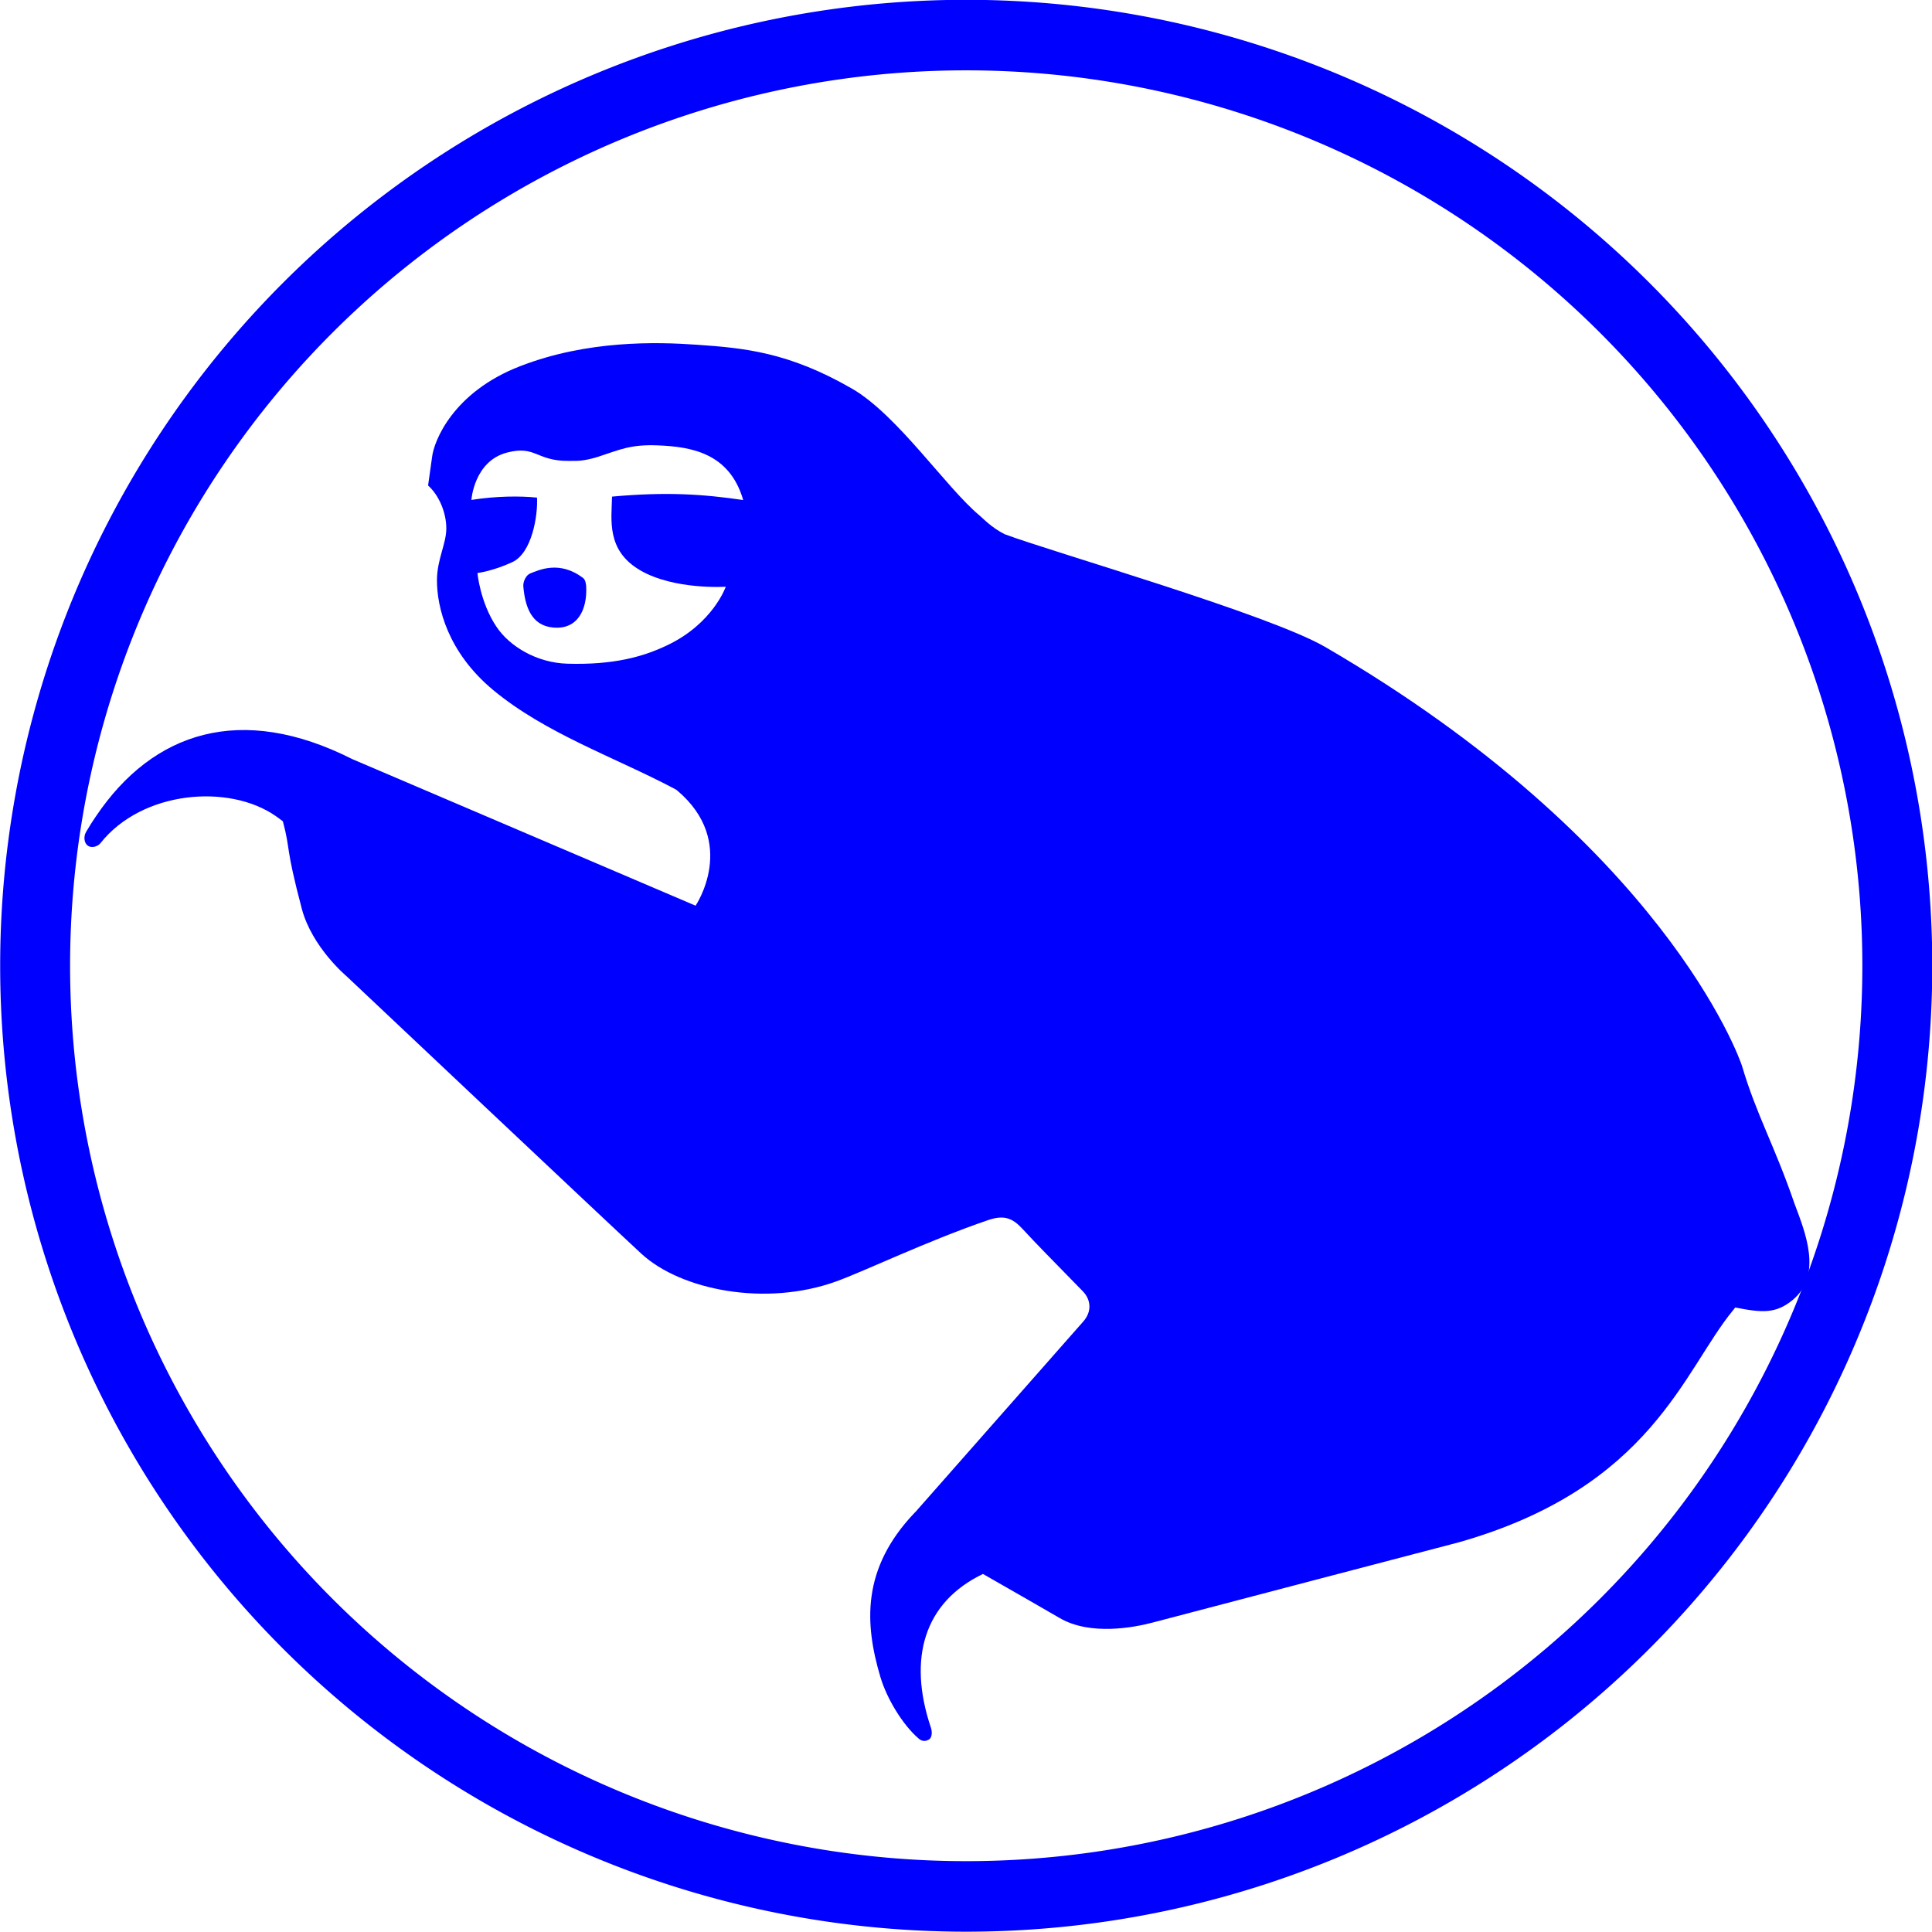 <?xml version="1.0" encoding="UTF-8" standalone="no"?>
<!-- Generator: Adobe Illustrator 14.0.0, SVG Export Plug-In . SVG Version: 6.00 Build 43363)  -->

<svg
   xmlns:dc="http://purl.org/dc/elements/1.1/"
   xmlns:cc="http://creativecommons.org/ns#"
   xmlns:rdf="http://www.w3.org/1999/02/22-rdf-syntax-ns#"
   xmlns:svg="http://www.w3.org/2000/svg"
   xmlns="http://www.w3.org/2000/svg"
   xmlns:sodipodi="http://sodipodi.sourceforge.net/DTD/sodipodi-0.dtd"
   xmlns:inkscape="http://www.inkscape.org/namespaces/inkscape"
   version="1.0"
   id="Layer_1"
   x="0px"
   y="0px"
   width="100"
   height="100"
   viewBox="0 0 100 100"
   enable-background="new 0 0 100 81.03"
   xml:space="preserve"
   inkscape:version="0.48.3.1 r9886"
   sodipodi:docname="46.svg"><defs
   id="defs3840" /><sodipodi:namedview
   pagecolor="#ffffff"
   bordercolor="#666666"
   borderopacity="1"
   objecttolerance="10"
   gridtolerance="10"
   guidetolerance="10"
   inkscape:pageopacity="0"
   inkscape:pageshadow="2"
   inkscape:window-width="640"
   inkscape:window-height="480"
   id="namedview3838"
   showgrid="false"
   inkscape:zoom="2.0594496"
   inkscape:cx="50"
   inkscape:cy="40.514999"
   inkscape:window-x="0"
   inkscape:window-y="0"
   inkscape:window-maximized="0"
   inkscape:current-layer="Layer_1" />
<path
   d="M 92.872,62.27 C 91.849,59.292 90.917,57.71 90.173,55.196 90.028,54.706 86.04,43.641 68.594,33.488 65.692,31.801 54.53,28.594 52.005,27.652 51.317,27.307 50.883,26.833 50.698,26.679 48.98,25.252 46.451,21.475 44.104,20.119 c -3.296,-1.904 -5.61,-2.107 -8.055,-2.277 -2.079,-0.146 -5.648,-0.237 -9.123,1.11 -3.479,1.343 -4.475,3.882 -4.564,4.721 l -0.204,1.456 c 0.566,0.509 0.943,1.402 0.943,2.224 0,0.798 -0.484,1.608 -0.484,2.687 0,1.379 0.544,3.708 2.908,5.675 2.705,2.246 6.265,3.465 9.35,5.092 0.045,0.029 0.112,0.052 0.17,0.103 3.19,2.687 0.958,5.968 0.958,5.968 L 18.237,39.293 c -5.76,-2.914 -10.313,-1.427 -13.27,2.958 -0.217,0.321 -0.281,0.419 -0.514,0.814 -0.138,0.235 -0.096,0.555 0.07,0.69 0.221,0.179 0.55,0.047 0.675,-0.111 2.156,-2.721 6.64,-3.091 9.064,-1.412 0.127,0.088 0.255,0.183 0.38,0.279 0.42,1.589 0.098,1.187 0.979,4.526 0.53,1.996 2.31,3.486 2.31,3.486 0,0 13.867,13.085 15.277,14.379 2.039,1.871 6.408,2.746 10.074,1.424 1.459,-0.526 4.711,-2.096 7.858,-3.172 0.829,-0.284 1.265,-0.11 1.79,0.458 0.796,0.863 1.371,1.434 3.116,3.223 0.41,0.421 0.502,1.047 0,1.593 l -8.66,9.828 -0.058,0.056 c -2.742,2.888 -2.578,5.734 -1.757,8.496 0.329,1.105 1.144,2.46 1.972,3.175 0.209,0.185 0.389,0.138 0.549,0.05 0.182,-0.14 0.145,-0.453 0.09,-0.614 -1.207,-3.584 -0.349,-6.489 2.696,-7.951 1.429,0.816 3.361,1.926 3.974,2.283 1.593,0.927 3.865,0.483 4.826,0.228 2.909,-0.769 15.85,-4.154 15.85,-4.154 9.988,-2.848 11.62,-8.923 14.192,-12.027 0.032,-0.042 0.065,-0.082 0.095,-0.122 1.379,0.271 2.096,0.331 2.962,-0.38 1.583,-1.302 0.652,-3.537 0.094,-5.026 z M 33.128,29.514 c 1.769,1.033 4.438,0.855 4.438,0.855 0,0 -0.66,1.906 -3.037,3.033 -1.229,0.586 -2.753,1.021 -5.162,0.951 -1.586,-0.046 -2.996,-0.895 -3.679,-1.925 -0.839,-1.257 -0.975,-2.769 -0.975,-2.769 0,0 0.791,-0.093 1.804,-0.563 1.017,-0.471 1.328,-2.411 1.279,-3.34 -0.879,-0.09 -2.119,-0.083 -3.397,0.12 0,0 0.136,-2.013 1.852,-2.453 1.493,-0.383 1.487,0.446 3.194,0.433 0.101,-8.93e-4 0.277,-0.002 0.39,-0.003 0.376,-0.003 0.857,-0.121 1.131,-0.213 1.147,-0.376 1.679,-0.643 3.086,-0.587 1.715,0.068 3.709,0.388 4.416,2.829 -2.044,-0.301 -3.952,-0.436 -6.789,-0.178 -0.021,1.17 -0.317,2.776 1.449,3.808 z"
   id="path3834"
   inkscape:connector-curvature="0"
   style="fill:#0000ff" />
<path
   d="m 27.456,29.676 c -0.234,0.088 -0.389,0.436 -0.369,0.674 0.089,1.025 0.404,2.029 1.541,2.131 1.284,0.122 1.779,-0.952 1.712,-2.144 -0.006,-0.063 -0.029,-0.329 -0.155,-0.415 -1.225,-0.94 -2.307,-0.406 -2.729,-0.246 z"
   id="path3836"
   inkscape:connector-curvature="0"
   style="fill:#0000ff" />
<path
   sodipodi:type="arc"
   style="fill:none;stroke:#0000ff;stroke-width:3.5;stroke-miterlimit:4;stroke-dasharray:none"
   id="path4175"
   sodipodi:cx="50.845425"
   sodipodi:cy="48.303154"
   sodipodi:rx="46.608307"
   sodipodi:ry="46.184593"
   d="m 97.454,48.303 a 46.608,46.185 0 1 1 -93.217,0 46.608,46.185 0 1 1 93.217,0 z"
   transform="matrix(1.034,0,0,1.043,-2.563,-0.393)" /></svg>